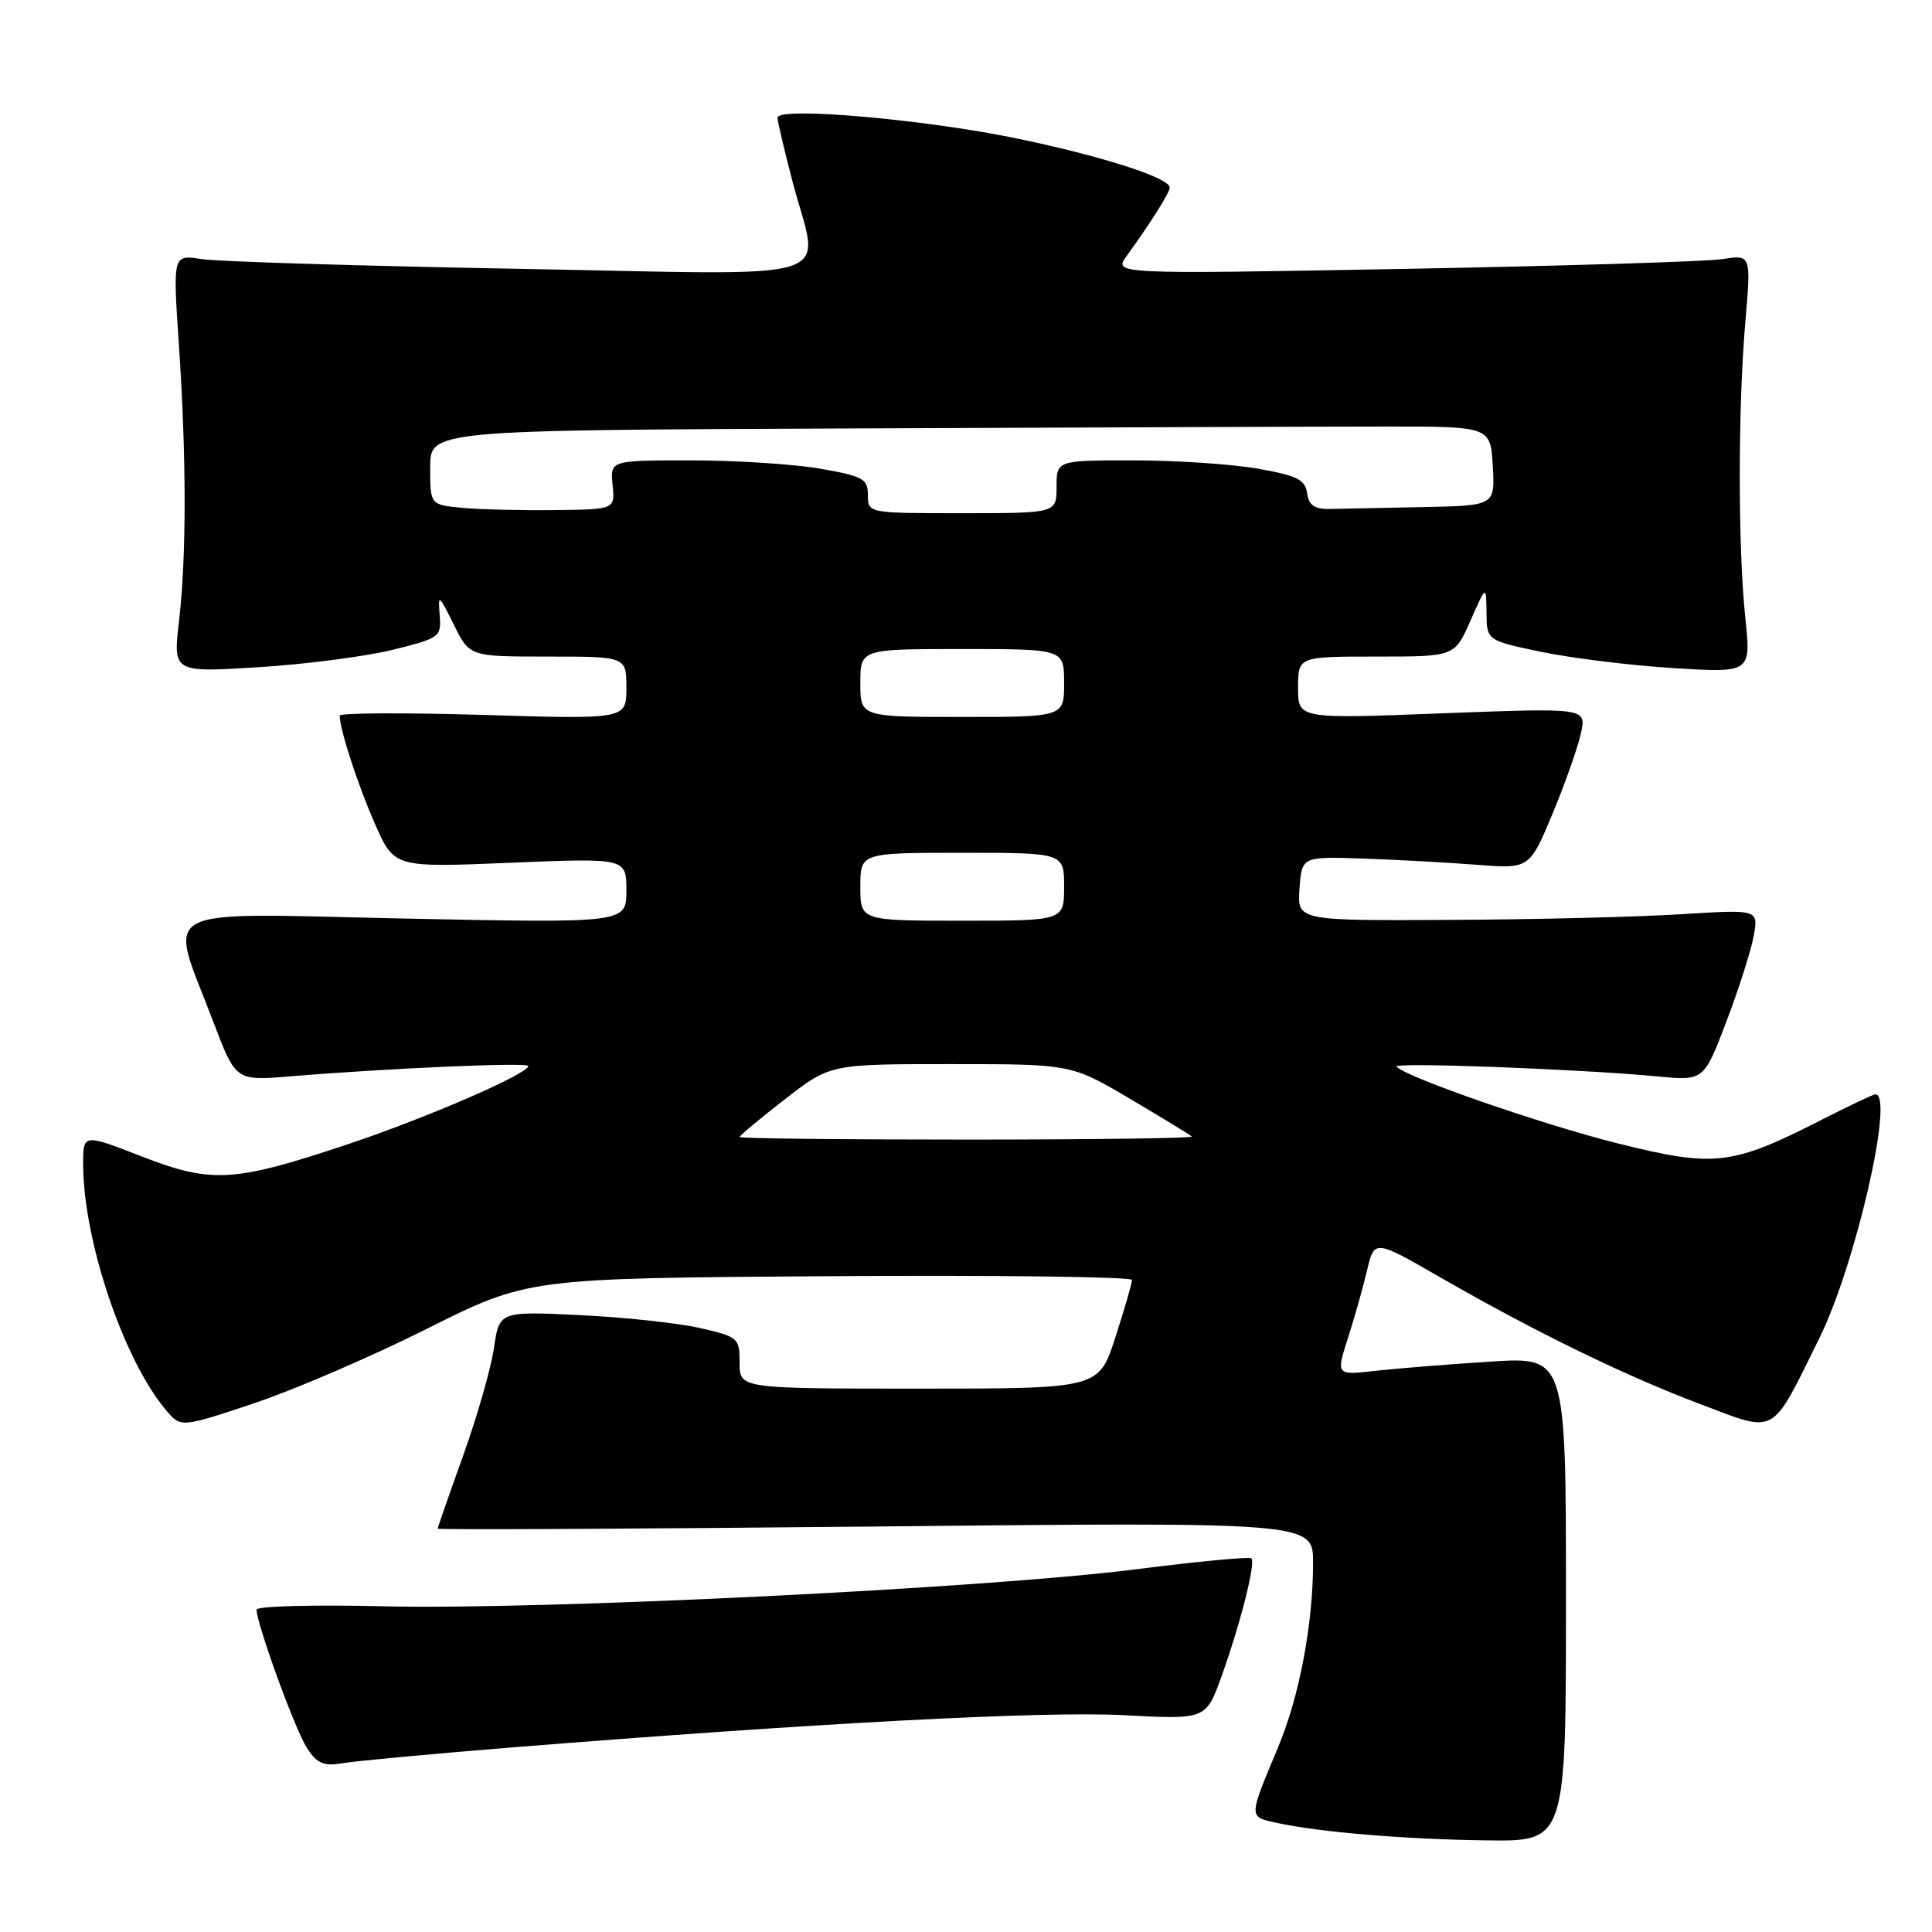 <?xml version="1.0" encoding="UTF-8" standalone="no"?>
<!DOCTYPE svg PUBLIC "-//W3C//DTD SVG 1.1//EN" "http://www.w3.org/Graphics/SVG/1.1/DTD/svg11.dtd" >
<svg xmlns="http://www.w3.org/2000/svg" xmlns:xlink="http://www.w3.org/1999/xlink" version="1.1" viewBox="0 0 256 256">
 <g >
 <path fill="currentColor"
d=" M 207.50 211.89 C 207.50 179.78 207.50 179.78 197.50 180.42 C 192.00 180.77 185.14 181.32 182.26 181.64 C 177.03 182.23 177.03 182.23 178.59 177.36 C 179.45 174.69 180.60 170.64 181.13 168.37 C 182.11 164.23 182.11 164.23 190.78 169.22 C 203.35 176.45 215.27 182.27 225.26 186.04 C 235.56 189.93 234.57 190.48 241.09 177.28 C 245.87 167.58 251.06 145.00 248.50 145.00 C 248.23 145.00 244.96 146.55 241.25 148.44 C 229.49 154.43 227.18 154.70 214.50 151.54 C 204.52 149.06 186.38 142.77 185.04 141.34 C 184.47 140.72 209.21 141.65 219.64 142.63 C 225.77 143.21 225.77 143.21 228.76 135.35 C 230.41 131.03 232.03 125.92 232.38 124.00 C 233.00 120.50 233.00 120.50 222.75 121.14 C 217.11 121.50 203.36 121.84 192.19 121.89 C 171.89 122.00 171.89 122.00 172.19 117.75 C 172.50 113.50 172.50 113.50 180.50 113.76 C 184.90 113.91 191.69 114.28 195.58 114.58 C 202.66 115.14 202.66 115.14 205.72 107.82 C 207.39 103.79 209.09 98.99 209.49 97.14 C 210.21 93.79 210.21 93.79 191.10 94.52 C 172.00 95.26 172.00 95.26 172.00 91.13 C 172.00 87.00 172.00 87.00 182.37 87.00 C 192.75 87.00 192.75 87.00 194.84 82.25 C 196.93 77.50 196.93 77.50 196.97 81.18 C 197.00 84.86 197.00 84.86 204.25 86.38 C 208.24 87.21 216.12 88.18 221.76 88.53 C 232.03 89.16 232.03 89.16 231.26 81.83 C 230.28 72.43 230.29 53.99 231.27 42.62 C 232.03 33.74 232.03 33.74 228.27 34.33 C 226.19 34.66 207.18 35.24 186.02 35.63 C 147.54 36.33 147.54 36.33 149.29 33.91 C 152.39 29.65 154.99 25.52 155.00 24.86 C 155.00 23.58 146.26 20.76 135.00 18.40 C 122.68 15.82 102.99 14.09 103.02 15.60 C 103.03 16.09 103.92 19.88 105.00 24.00 C 108.60 37.75 112.75 36.42 68.75 35.62 C 47.71 35.24 28.79 34.66 26.70 34.33 C 22.90 33.73 22.90 33.73 23.70 45.61 C 24.71 60.66 24.72 73.61 23.72 82.31 C 22.93 89.11 22.93 89.11 34.22 88.41 C 40.42 88.03 48.42 86.99 52.00 86.11 C 58.30 84.55 58.49 84.41 58.26 81.50 C 58.03 78.68 58.14 78.75 60.12 82.75 C 62.22 87.00 62.22 87.00 72.61 87.00 C 83.00 87.00 83.00 87.00 83.00 91.15 C 83.00 95.31 83.00 95.31 64.00 94.73 C 53.55 94.42 45.00 94.46 45.01 94.83 C 45.02 96.68 47.46 104.14 49.71 109.23 C 52.25 114.96 52.25 114.96 67.63 114.32 C 83.00 113.69 83.00 113.69 83.00 118.00 C 83.00 122.32 83.00 122.32 53.54 121.71 C 19.85 121.01 22.30 119.69 28.25 135.36 C 31.23 143.21 31.23 143.21 38.36 142.63 C 51.54 141.54 70.00 140.74 70.00 141.25 C 70.00 142.28 56.59 148.10 46.23 151.57 C 30.94 156.68 28.10 156.85 18.74 153.22 C 11.00 150.21 11.00 150.21 11.02 154.36 C 11.06 164.44 16.39 180.22 21.99 186.84 C 23.96 189.18 23.96 189.18 33.58 185.97 C 38.87 184.21 49.22 179.76 56.57 176.07 C 69.95 169.37 69.95 169.37 109.97 169.10 C 131.99 168.95 150.00 169.18 150.00 169.60 C 150.00 170.01 149.01 173.43 147.80 177.18 C 145.61 184.00 145.61 184.00 121.80 184.00 C 98.00 184.00 98.00 184.00 98.00 180.58 C 98.00 177.28 97.83 177.13 92.75 175.97 C 89.86 175.31 82.70 174.54 76.83 174.26 C 66.16 173.75 66.16 173.75 65.45 178.62 C 65.06 181.31 63.22 187.72 61.37 192.87 C 59.52 198.02 58.00 202.38 58.00 202.55 C 58.00 202.72 84.10 202.59 116.00 202.27 C 174.00 201.68 174.00 201.68 173.99 207.09 C 173.98 215.25 172.17 224.80 169.36 231.50 C 165.42 240.92 165.42 240.71 169.08 241.52 C 174.77 242.77 186.15 243.72 197.00 243.86 C 207.50 244.00 207.50 244.00 207.50 211.89 Z  M 67.50 231.57 C 108.11 228.31 138.22 226.71 148.84 227.27 C 159.79 227.85 159.79 227.85 161.84 222.17 C 164.34 215.24 166.41 207.08 165.82 206.49 C 165.58 206.25 158.66 206.90 150.44 207.95 C 130.64 210.46 71.77 213.35 50.75 212.84 C 41.54 212.62 34.00 212.82 34.00 213.29 C 34.00 215.18 39.13 229.27 40.68 231.63 C 42.03 233.69 42.90 234.06 45.42 233.63 C 47.11 233.34 57.05 232.42 67.50 231.57 Z  M 98.00 150.66 C 98.00 150.47 100.70 148.22 104.00 145.66 C 110.00 141.00 110.00 141.00 125.97 141.00 C 141.94 141.00 141.94 141.00 149.72 145.59 C 154.00 148.12 157.69 150.37 157.92 150.59 C 158.15 150.82 144.76 151.00 128.17 151.00 C 111.57 151.00 98.00 150.85 98.00 150.66 Z  M 114.00 117.50 C 114.00 113.00 114.00 113.00 127.50 113.00 C 141.00 113.00 141.00 113.00 141.00 117.50 C 141.00 122.00 141.00 122.00 127.50 122.00 C 114.00 122.00 114.00 122.00 114.00 117.50 Z  M 114.00 90.50 C 114.00 86.00 114.00 86.00 127.50 86.00 C 141.00 86.00 141.00 86.00 141.00 90.50 C 141.00 95.00 141.00 95.00 127.50 95.00 C 114.00 95.00 114.00 95.00 114.00 90.50 Z  M 61.25 67.29 C 57.00 66.89 57.00 66.89 57.00 61.94 C 57.00 57.00 57.00 57.00 113.00 56.77 C 143.80 56.64 175.41 56.52 183.25 56.52 C 197.50 56.50 197.50 56.50 197.80 61.75 C 198.10 67.00 198.10 67.00 188.55 67.19 C 183.30 67.29 177.76 67.40 176.25 67.44 C 174.17 67.48 173.43 66.97 173.19 65.34 C 172.94 63.54 171.86 63.01 166.61 62.09 C 163.16 61.49 155.76 61.00 150.17 61.00 C 140.00 61.00 140.00 61.00 140.00 64.50 C 140.00 68.00 140.00 68.00 127.50 68.00 C 115.00 68.00 115.00 68.00 115.00 65.60 C 115.00 63.44 114.38 63.10 108.67 62.10 C 105.19 61.50 97.50 61.00 91.59 61.00 C 80.85 61.00 80.85 61.00 81.17 64.25 C 81.50 67.50 81.50 67.50 73.50 67.59 C 69.10 67.64 63.59 67.51 61.25 67.29 Z "/>
</g>
</svg>